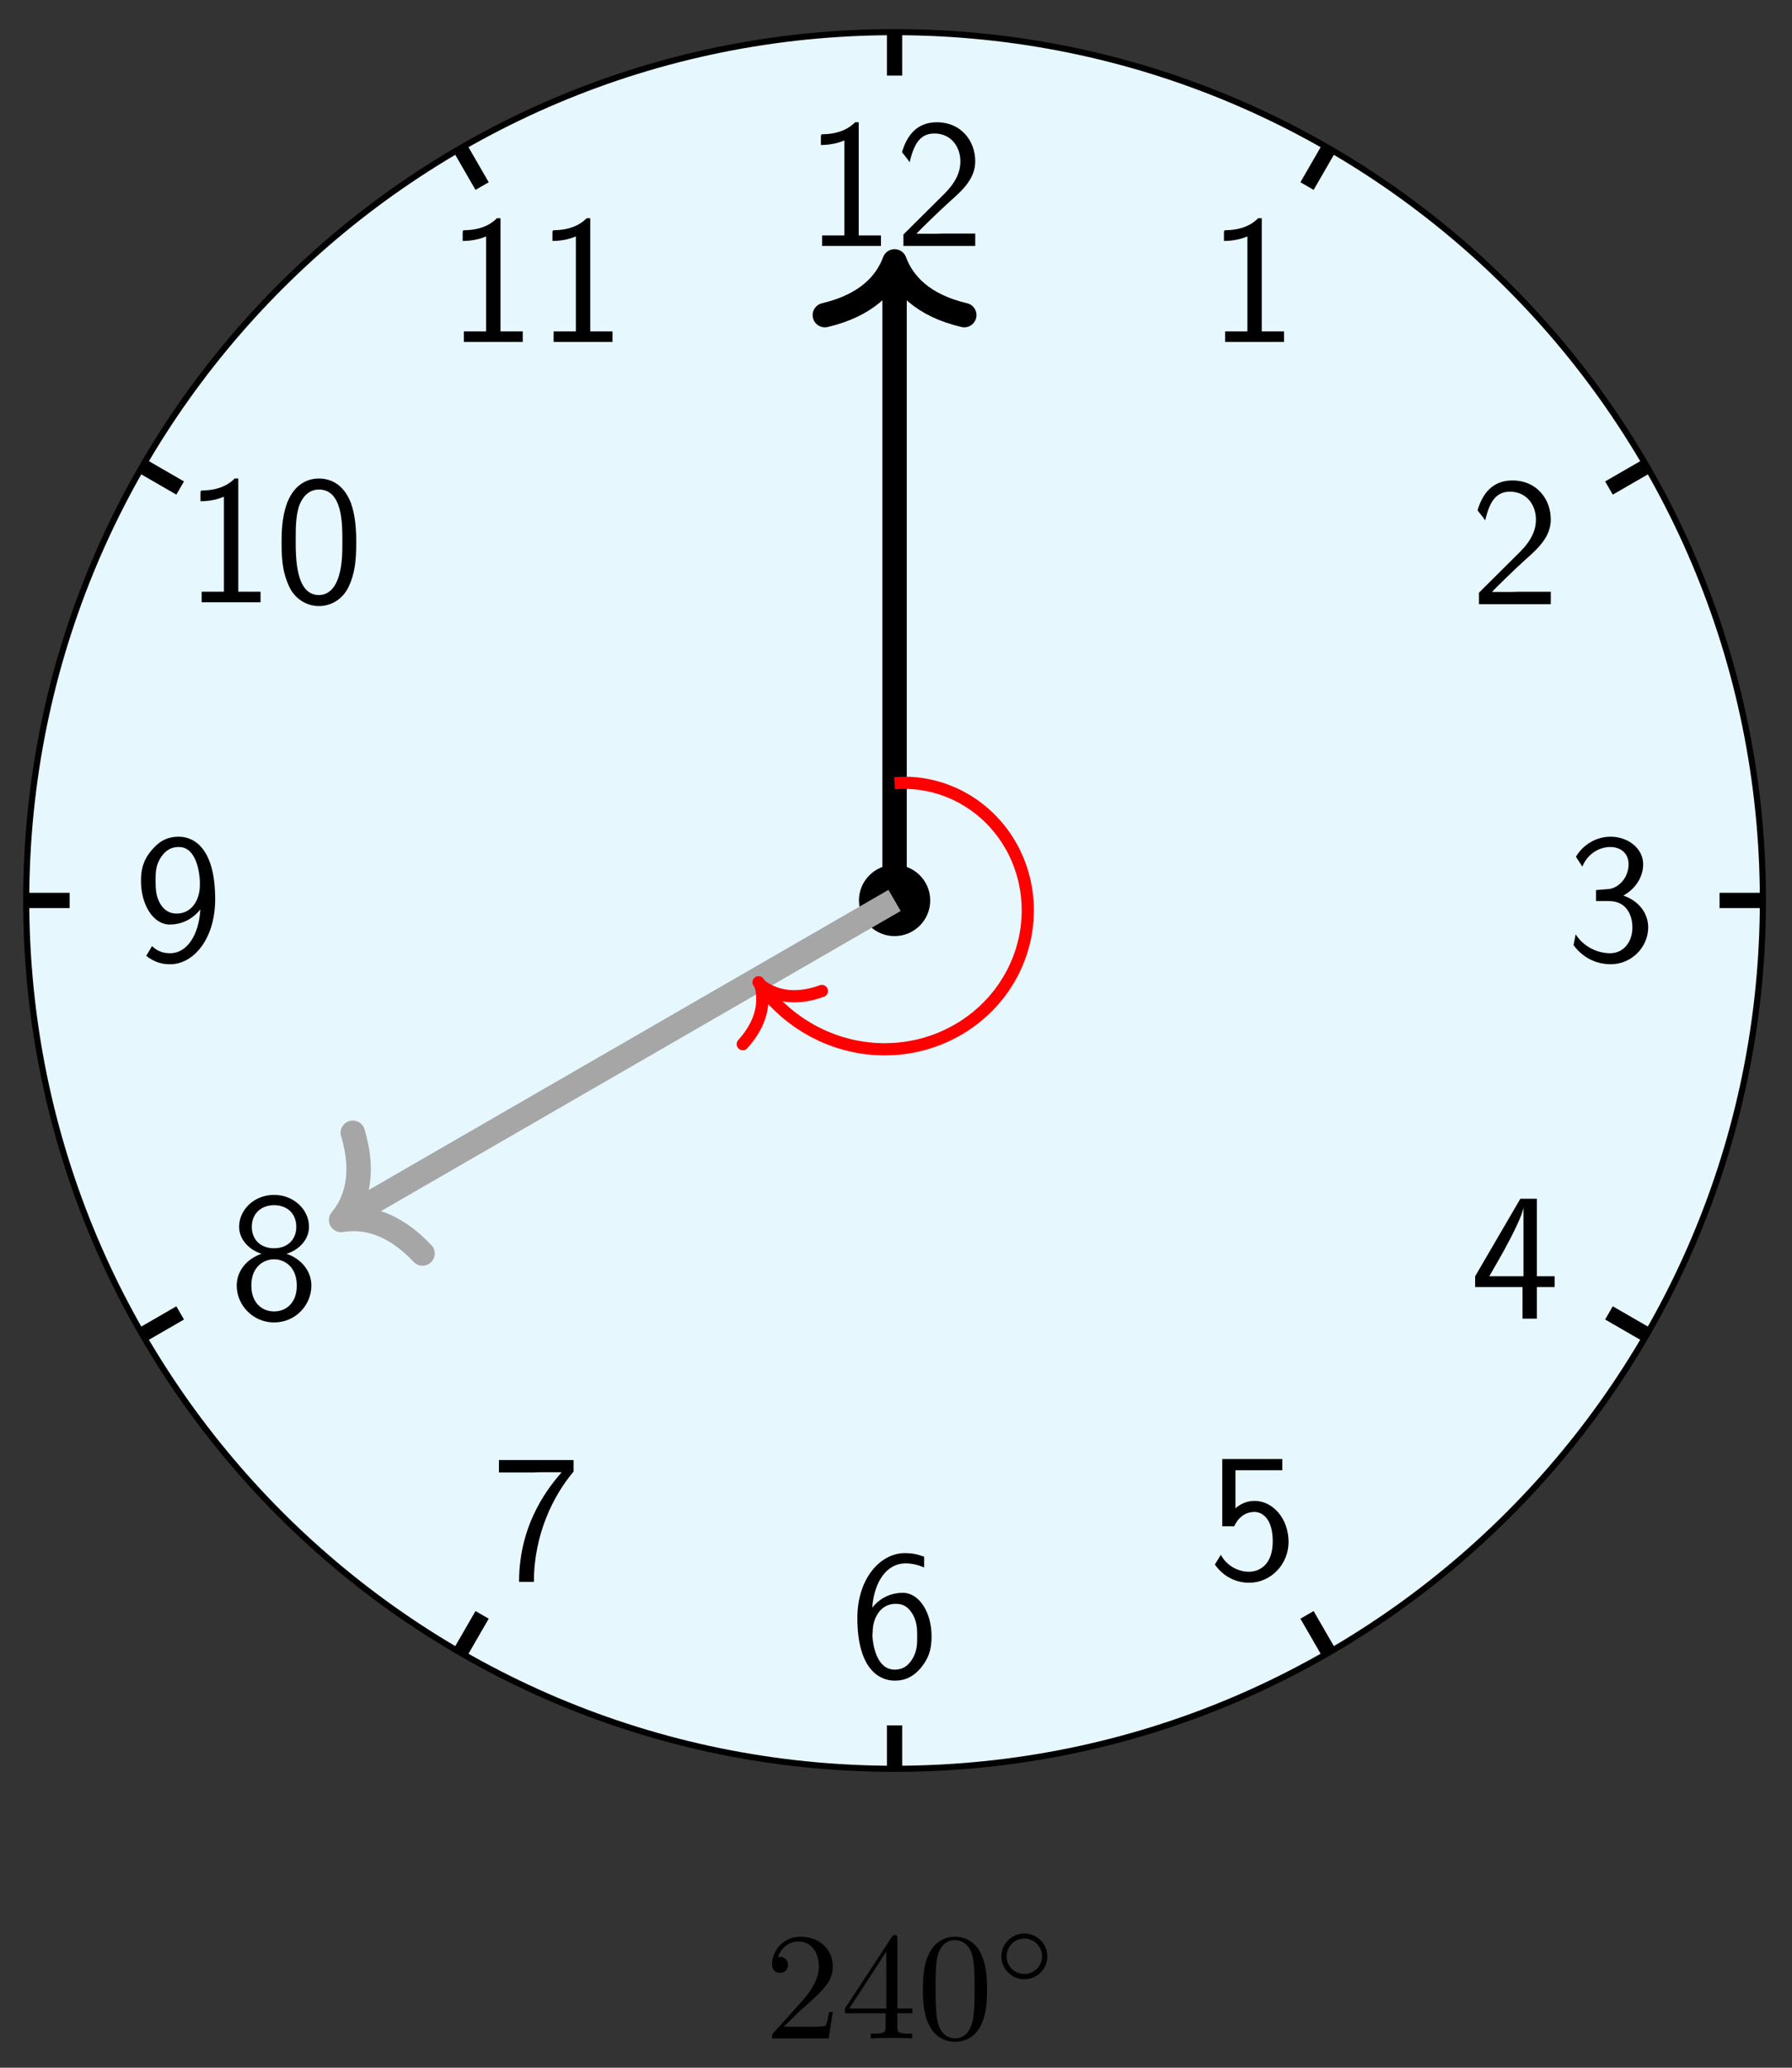 <?xml version="1.0" encoding="UTF-8"?>
<svg xmlns="http://www.w3.org/2000/svg" xmlns:xlink="http://www.w3.org/1999/xlink" width="117pt" height="135pt" viewBox="0 0 117 135" version="1.1">
<rect x="0" y="0" width="117" height="135" fill="#333333" stroke="none"/>
<defs>
<g>
<symbol overflow="visible" id="glyph0-0">
<path style="stroke:none;" d=""/>
</symbol>
<symbol overflow="visible" id="glyph0-1">
<path style="stroke:none;" d="M 4.969 0 L 4.969 -0.688 L 3.516 -0.688 L 3.516 -8.078 L 3.281 -8.078 C 3.094 -7.891 2.516 -7.328 1.234 -7.297 C 1.062 -7.297 1.047 -7.297 1.047 -7.078 L 1.047 -6.594 C 1.781 -6.594 2.328 -6.781 2.578 -6.891 L 2.578 -0.688 L 1.125 -0.688 L 1.125 0 Z M 4.969 0 "/>
</symbol>
<symbol overflow="visible" id="glyph0-2">
<path style="stroke:none;" d="M 5.266 0 L 5.266 -0.812 L 3.125 -0.812 C 2.984 -0.812 2.844 -0.797 2.703 -0.797 L 1.422 -0.797 C 1.734 -1.125 2.844 -2.219 3.625 -2.922 C 4.5 -3.688 5.266 -4.438 5.266 -5.531 C 5.266 -6.859 4.344 -8.078 2.766 -8.078 C 1.469 -8.078 0.812 -7.234 0.484 -6.125 C 0.875 -5.641 0.875 -5.625 0.984 -5.469 C 1.281 -6.75 1.719 -7.344 2.609 -7.344 C 3.641 -7.344 4.297 -6.531 4.297 -5.516 C 4.297 -4.891 4.047 -4.203 3.25 -3.406 L 0.578 -0.75 L 0.578 0 Z M 5.266 0 "/>
</symbol>
<symbol overflow="visible" id="glyph0-3">
<path style="stroke:none;" d="M 5.359 -2.156 C 5.359 -3.078 4.75 -3.891 3.734 -4.234 C 4.562 -4.688 5.031 -5.484 5.031 -6.281 C 5.031 -7.297 4.062 -8.078 2.906 -8.078 C 1.953 -8.078 1.094 -7.547 0.641 -6.766 L 1.062 -6.125 C 1.359 -6.891 2.094 -7.406 2.891 -7.406 C 3.5 -7.406 4.078 -7.047 4.078 -6.281 C 4.078 -5.469 3.531 -4.812 2.875 -4.672 C 2.828 -4.656 2.062 -4.609 1.953 -4.594 L 1.953 -3.875 L 2.797 -3.875 C 4.031 -3.875 4.328 -2.828 4.328 -2.156 C 4.328 -1.188 3.734 -0.469 2.875 -0.469 C 2.109 -0.469 1.172 -0.844 0.625 -1.703 L 0.484 -1 C 1.266 0.062 2.312 0.25 2.906 0.25 C 4.297 0.25 5.359 -0.891 5.359 -2.156 Z M 5.359 -2.156 "/>
</symbol>
<symbol overflow="visible" id="glyph0-4">
<path style="stroke:none;" d="M 5.516 -2.062 L 5.516 -2.766 L 4.359 -2.766 L 4.359 -7.828 L 3.281 -7.828 L 0.328 -2.766 L 0.328 -2.062 L 3.422 -2.062 L 3.422 0 L 4.359 0 L 4.359 -2.062 Z M 3.484 -2.766 L 1.25 -2.766 C 1.594 -3.375 2.062 -4.141 2.562 -5.109 C 2.703 -5.375 3.469 -6.844 3.484 -7.297 Z M 3.484 -2.766 "/>
</symbol>
<symbol overflow="visible" id="glyph0-5">
<path style="stroke:none;" d="M 5.266 -2.422 C 5.266 -3.922 4.25 -5.094 3.047 -5.094 C 2.562 -5.094 2.125 -4.906 1.797 -4.609 L 1.797 -7.094 L 4.859 -7.094 L 4.859 -7.828 L 0.938 -7.828 L 0.938 -3.438 L 1.719 -3.438 C 2.016 -4.109 2.547 -4.375 3.031 -4.375 C 3.594 -4.375 4.234 -3.875 4.234 -2.453 C 4.234 -0.938 3.375 -0.469 2.672 -0.469 C 2.016 -0.469 1.234 -0.828 0.844 -1.578 L 0.453 -0.938 C 1.25 0.188 2.359 0.25 2.688 0.25 C 4.094 0.25 5.266 -0.938 5.266 -2.422 Z M 5.266 -2.422 "/>
</symbol>
<symbol overflow="visible" id="glyph0-6">
<path style="stroke:none;" d="M 5.344 -2.656 C 5.344 -4.188 4.547 -5.484 3.469 -5.484 C 2.578 -5.484 1.906 -5.062 1.469 -4.516 C 1.609 -6.281 2.453 -7.406 3.641 -7.406 C 4.141 -7.406 4.516 -7.281 4.859 -7.141 L 4.859 -7.844 C 4.375 -8.016 4.031 -8.078 3.609 -8.078 C 2 -8.078 0.5 -6.422 0.5 -3.844 C 0.5 -0.422 2 0.25 2.938 0.25 C 3.656 0.25 4.172 -0.031 4.641 -0.578 C 5.172 -1.234 5.344 -1.797 5.344 -2.656 Z M 4.406 -2.641 C 4.406 -2.156 4.406 -1.641 4.047 -1.094 C 3.828 -0.781 3.531 -0.469 2.938 -0.469 C 1.703 -0.469 1.516 -2.219 1.484 -2.609 C 1.484 -2.703 1.484 -2.859 1.5 -2.938 C 1.5 -3.781 1.969 -4.766 3 -4.766 C 3.391 -4.766 3.781 -4.656 4.125 -4.062 C 4.391 -3.578 4.406 -3.109 4.406 -2.641 Z M 4.406 -2.641 "/>
</symbol>
<symbol overflow="visible" id="glyph0-7">
<path style="stroke:none;" d="M 5.359 -7.078 L 5.359 -7.828 L 0.484 -7.828 L 0.484 -7.016 L 2.719 -7.016 C 2.859 -7.016 3 -7.031 3.141 -7.031 L 4.578 -7.031 C 3.859 -6.188 1.797 -3.797 1.797 0.125 L 2.766 0.125 C 2.766 -2.984 4.047 -5.531 5.359 -7.078 Z M 5.359 -7.078 "/>
</symbol>
<symbol overflow="visible" id="glyph0-8">
<path style="stroke:none;" d="M 5.359 -2.156 C 5.359 -3.109 4.703 -3.906 3.734 -4.234 C 4.484 -4.453 5.203 -5.109 5.203 -6 C 5.203 -7.125 4.203 -8.078 2.922 -8.078 C 1.609 -8.078 0.641 -7.094 0.641 -6 C 0.641 -5.109 1.375 -4.453 2.109 -4.234 C 1.141 -3.906 0.484 -3.109 0.484 -2.156 C 0.484 -0.875 1.547 0.25 2.922 0.25 C 4.328 0.25 5.359 -0.891 5.359 -2.156 Z M 4.375 -5.984 C 4.375 -5.188 3.828 -4.594 2.922 -4.594 C 1.984 -4.594 1.469 -5.219 1.469 -5.984 C 1.469 -6.891 2.109 -7.406 2.922 -7.406 C 3.781 -7.406 4.375 -6.859 4.375 -5.984 Z M 4.406 -2.156 C 4.406 -1 3.688 -0.469 2.922 -0.469 C 2.125 -0.469 1.438 -1.047 1.438 -2.156 C 1.438 -3.438 2.297 -3.875 2.922 -3.875 C 3.578 -3.875 4.406 -3.406 4.406 -2.156 Z M 4.406 -2.156 "/>
</symbol>
<symbol overflow="visible" id="glyph0-9">
<path style="stroke:none;" d="M 5.344 -4 C 5.344 -7.25 4.016 -8.078 2.969 -8.078 C 2.109 -8.078 1.609 -7.688 1.188 -7.188 C 0.609 -6.5 0.5 -5.875 0.5 -5.188 C 0.5 -3.641 1.297 -2.344 2.375 -2.344 C 3.25 -2.344 3.922 -2.766 4.375 -3.328 C 4.281 -1.656 3.5 -0.469 2.406 -0.469 C 1.906 -0.469 1.547 -0.625 1.219 -0.938 L 0.844 -0.297 C 1.391 0.125 1.875 0.25 2.406 0.25 C 3.922 0.25 5.344 -1.391 5.344 -4 Z M 4.344 -4.906 C 4.344 -4 3.844 -3.062 2.844 -3.062 C 2.641 -3.062 2.109 -3.062 1.719 -3.766 C 1.5 -4.203 1.453 -4.547 1.453 -5.188 C 1.453 -5.719 1.453 -6.219 1.812 -6.75 C 2 -7.016 2.312 -7.406 2.969 -7.406 C 4.109 -7.406 4.312 -5.781 4.344 -5.203 C 4.344 -5.109 4.344 -5 4.344 -4.906 Z M 4.344 -4.906 "/>
</symbol>
<symbol overflow="visible" id="glyph0-10">
<path style="stroke:none;" d="M 5.359 -3.891 C 5.359 -4.703 5.312 -5.625 5.016 -6.469 C 4.5 -7.812 3.562 -8.078 2.922 -8.078 C 2.156 -8.078 1.406 -7.688 0.953 -6.734 C 0.562 -5.891 0.484 -4.922 0.484 -3.891 C 0.484 -2.594 0.594 -1.859 0.984 -1.016 C 1.344 -0.234 2.109 0.25 2.922 0.25 C 3.703 0.25 4.453 -0.172 4.859 -1 C 5.266 -1.859 5.359 -2.719 5.359 -3.891 Z M 4.453 -4.047 C 4.453 -3.281 4.453 -2.484 4.234 -1.75 C 3.906 -0.594 3.234 -0.469 2.922 -0.469 C 1.406 -0.469 1.406 -2.922 1.406 -4.047 C 1.406 -4.812 1.406 -5.547 1.609 -6.234 C 1.906 -7.078 2.422 -7.359 2.922 -7.359 C 4.453 -7.359 4.453 -5.141 4.453 -4.047 Z M 4.453 -4.047 "/>
</symbol>
<symbol overflow="visible" id="glyph1-0">
<path style="stroke:none;" d=""/>
</symbol>
<symbol overflow="visible" id="glyph1-1">
<path style="stroke:none;" d="M 1.266 -0.766 L 2.328 -1.797 C 3.875 -3.172 4.469 -3.703 4.469 -4.703 C 4.469 -5.844 3.578 -6.641 2.359 -6.641 C 1.234 -6.641 0.5 -5.719 0.5 -4.828 C 0.5 -4.281 1 -4.281 1.031 -4.281 C 1.203 -4.281 1.547 -4.391 1.547 -4.812 C 1.547 -5.062 1.359 -5.328 1.016 -5.328 C 0.938 -5.328 0.922 -5.328 0.891 -5.312 C 1.109 -5.969 1.656 -6.328 2.234 -6.328 C 3.141 -6.328 3.562 -5.516 3.562 -4.703 C 3.562 -3.906 3.078 -3.125 2.516 -2.5 L 0.609 -0.375 C 0.5 -0.266 0.5 -0.234 0.5 0 L 4.203 0 L 4.469 -1.734 L 4.234 -1.734 C 4.172 -1.438 4.109 -1 4 -0.844 C 3.938 -0.766 3.281 -0.766 3.062 -0.766 Z M 1.266 -0.766 "/>
</symbol>
<symbol overflow="visible" id="glyph1-2">
<path style="stroke:none;" d="M 2.938 -1.641 L 2.938 -0.781 C 2.938 -0.422 2.906 -0.312 2.172 -0.312 L 1.969 -0.312 L 1.969 0 C 2.375 -0.031 2.891 -0.031 3.312 -0.031 C 3.734 -0.031 4.25 -0.031 4.672 0 L 4.672 -0.312 L 4.453 -0.312 C 3.719 -0.312 3.703 -0.422 3.703 -0.781 L 3.703 -1.641 L 4.688 -1.641 L 4.688 -1.953 L 3.703 -1.953 L 3.703 -6.484 C 3.703 -6.688 3.703 -6.75 3.531 -6.75 C 3.453 -6.75 3.422 -6.75 3.344 -6.625 L 0.281 -1.953 L 0.281 -1.641 Z M 2.984 -1.953 L 0.562 -1.953 L 2.984 -5.672 Z M 2.984 -1.953 "/>
</symbol>
<symbol overflow="visible" id="glyph1-3">
<path style="stroke:none;" d="M 4.578 -3.188 C 4.578 -3.984 4.531 -4.781 4.188 -5.516 C 3.734 -6.484 2.906 -6.641 2.5 -6.641 C 1.891 -6.641 1.172 -6.375 0.75 -5.453 C 0.438 -4.766 0.391 -3.984 0.391 -3.188 C 0.391 -2.438 0.422 -1.547 0.844 -0.781 C 1.266 0.016 2 0.219 2.484 0.219 C 3.016 0.219 3.781 0.016 4.219 -0.938 C 4.531 -1.625 4.578 -2.406 4.578 -3.188 Z M 2.484 0 C 2.094 0 1.5 -0.25 1.328 -1.203 C 1.219 -1.797 1.219 -2.719 1.219 -3.312 C 1.219 -3.953 1.219 -4.609 1.297 -5.141 C 1.484 -6.328 2.234 -6.422 2.484 -6.422 C 2.812 -6.422 3.469 -6.234 3.656 -5.25 C 3.766 -4.688 3.766 -3.938 3.766 -3.312 C 3.766 -2.562 3.766 -1.891 3.656 -1.25 C 3.5 -0.297 2.938 0 2.484 0 Z M 2.484 0 "/>
</symbol>
<symbol overflow="visible" id="glyph2-0">
<path style="stroke:none;" d=""/>
</symbol>
<symbol overflow="visible" id="glyph2-1">
<path style="stroke:none;" d="M 3.531 -1.734 C 3.531 -2.578 2.859 -3.234 2.031 -3.234 C 1.203 -3.234 0.531 -2.562 0.531 -1.75 C 0.531 -0.906 1.219 -0.25 2.031 -0.25 C 2.875 -0.25 3.531 -0.922 3.531 -1.734 Z M 2.031 -0.594 C 1.375 -0.594 0.875 -1.125 0.875 -1.734 C 0.875 -2.391 1.391 -2.906 2.031 -2.906 C 2.688 -2.906 3.188 -2.375 3.188 -1.75 C 3.188 -1.094 2.672 -0.594 2.031 -0.594 Z M 2.031 -0.594 "/>
</symbol>
</g>
</defs>
<g id="surface1">
<path style="fill-rule:nonzero;fill:rgb(90.001%,96.783%,99.373%);fill-opacity:1;stroke-width:0.399;stroke-linecap:butt;stroke-linejoin:miter;stroke:rgb(0%,0%,0%);stroke-opacity:1;stroke-miterlimit:10;" d="M 56.693 0.002 C 56.693 31.311 31.311 56.693 -0.001 56.693 C -31.313 56.693 -56.695 31.311 -56.695 0.002 C -56.695 -31.311 -31.313 -56.693 -0.001 -56.693 C 31.311 -56.693 56.693 -31.311 56.693 0.002 Z M 56.693 0.002 " transform="matrix(1,0,0,-1,58.407,58.791)"/>
<path style="fill-rule:nonzero;fill:rgb(0%,0%,0%);fill-opacity:1;stroke-width:0.399;stroke-linecap:butt;stroke-linejoin:miter;stroke:rgb(0%,0%,0%);stroke-opacity:1;stroke-miterlimit:10;" d="M 2.128 0.002 C 2.128 1.174 1.175 2.127 -0.001 2.127 C -1.173 2.127 -2.126 1.174 -2.126 0.002 C -2.126 -1.174 -1.173 -2.127 -0.001 -2.127 C 1.175 -2.127 2.128 -1.174 2.128 0.002 Z M 2.128 0.002 " transform="matrix(1,0,0,-1,58.407,58.791)"/>
<path style="fill:none;stroke-width:0.996;stroke-linecap:butt;stroke-linejoin:miter;stroke:rgb(0%,0%,0%);stroke-opacity:1;stroke-miterlimit:10;" d="M 26.928 46.643 L 28.346 49.1 " transform="matrix(1,0,0,-1,58.407,58.791)"/>
<g style="fill:rgb(0%,0%,0%);fill-opacity:1;">
  <use xlink:href="#glyph0-1" x="78.865" y="22.326"/>
</g>
<path style="fill:none;stroke-width:0.996;stroke-linecap:butt;stroke-linejoin:miter;stroke:rgb(0%,0%,0%);stroke-opacity:1;stroke-miterlimit:10;" d="M 46.642 26.928 L 49.099 28.346 " transform="matrix(1,0,0,-1,58.407,58.791)"/>
<g style="fill:rgb(0%,0%,0%);fill-opacity:1;">
  <use xlink:href="#glyph0-2" x="95.985" y="39.446"/>
</g>
<path style="fill:none;stroke-width:0.996;stroke-linecap:butt;stroke-linejoin:miter;stroke:rgb(0%,0%,0%);stroke-opacity:1;stroke-miterlimit:10;" d="M 53.861 0.002 L 56.693 0.002 " transform="matrix(1,0,0,-1,58.407,58.791)"/>
<g style="fill:rgb(0%,0%,0%);fill-opacity:1;">
  <use xlink:href="#glyph0-3" x="102.252" y="62.706"/>
</g>
<path style="fill:none;stroke-width:0.996;stroke-linecap:butt;stroke-linejoin:miter;stroke:rgb(0%,0%,0%);stroke-opacity:1;stroke-miterlimit:10;" d="M 46.642 -26.928 L 49.099 -28.346 " transform="matrix(1,0,0,-1,58.407,58.791)"/>
<g style="fill:rgb(0%,0%,0%);fill-opacity:1;">
  <use xlink:href="#glyph0-4" x="95.985" y="86.092"/>
</g>
<path style="fill:none;stroke-width:0.996;stroke-linecap:butt;stroke-linejoin:miter;stroke:rgb(0%,0%,0%);stroke-opacity:1;stroke-miterlimit:10;" d="M 26.928 -46.643 L 28.346 -49.1 " transform="matrix(1,0,0,-1,58.407,58.791)"/>
<g style="fill:rgb(0%,0%,0%);fill-opacity:1;">
  <use xlink:href="#glyph0-5" x="78.865" y="103.087"/>
</g>
<path style="fill:none;stroke-width:0.996;stroke-linecap:butt;stroke-linejoin:miter;stroke:rgb(0%,0%,0%);stroke-opacity:1;stroke-miterlimit:10;" d="M -0.001 -53.857 L -0.001 -56.693 " transform="matrix(1,0,0,-1,58.407,58.791)"/>
<g style="fill:rgb(0%,0%,0%);fill-opacity:1;">
  <use xlink:href="#glyph0-6" x="55.478" y="109.478"/>
</g>
<path style="fill:none;stroke-width:0.996;stroke-linecap:butt;stroke-linejoin:miter;stroke:rgb(0%,0%,0%);stroke-opacity:1;stroke-miterlimit:10;" d="M -26.93 -46.643 L -28.348 -49.1 " transform="matrix(1,0,0,-1,58.407,58.791)"/>
<g style="fill:rgb(0%,0%,0%);fill-opacity:1;">
  <use xlink:href="#glyph0-7" x="32.092" y="103.153"/>
</g>
<path style="fill:none;stroke-width:0.996;stroke-linecap:butt;stroke-linejoin:miter;stroke:rgb(0%,0%,0%);stroke-opacity:1;stroke-miterlimit:10;" d="M -46.644 -26.928 L -49.097 -28.346 " transform="matrix(1,0,0,-1,58.407,58.791)"/>
<g style="fill:rgb(0%,0%,0%);fill-opacity:1;">
  <use xlink:href="#glyph0-8" x="14.971" y="86.092"/>
</g>
<path style="fill:none;stroke-width:0.996;stroke-linecap:butt;stroke-linejoin:miter;stroke:rgb(0%,0%,0%);stroke-opacity:1;stroke-miterlimit:10;" d="M -53.859 0.002 L -56.695 0.002 " transform="matrix(1,0,0,-1,58.407,58.791)"/>
<g style="fill:rgb(0%,0%,0%);fill-opacity:1;">
  <use xlink:href="#glyph0-9" x="8.705" y="62.706"/>
</g>
<path style="fill:none;stroke-width:0.996;stroke-linecap:butt;stroke-linejoin:miter;stroke:rgb(0%,0%,0%);stroke-opacity:1;stroke-miterlimit:10;" d="M -46.644 26.928 L -49.097 28.346 " transform="matrix(1,0,0,-1,58.407,58.791)"/>
<g style="fill:rgb(0%,0%,0%);fill-opacity:1;">
  <use xlink:href="#glyph0-1" x="12.042" y="39.32"/>
  <use xlink:href="#glyph0-10" x="17.9" y="39.32"/>
</g>
<path style="fill:none;stroke-width:0.996;stroke-linecap:butt;stroke-linejoin:miter;stroke:rgb(0%,0%,0%);stroke-opacity:1;stroke-miterlimit:10;" d="M -26.93 46.643 L -28.348 49.1 " transform="matrix(1,0,0,-1,58.407,58.791)"/>
<g style="fill:rgb(0%,0%,0%);fill-opacity:1;">
  <use xlink:href="#glyph0-1" x="29.162" y="22.326"/>
  <use xlink:href="#glyph0-1" x="35.021" y="22.326"/>
</g>
<path style="fill:none;stroke-width:0.996;stroke-linecap:butt;stroke-linejoin:miter;stroke:rgb(0%,0%,0%);stroke-opacity:1;stroke-miterlimit:10;" d="M -0.001 53.857 L -0.001 56.693 " transform="matrix(1,0,0,-1,58.407,58.791)"/>
<g style="fill:rgb(0%,0%,0%);fill-opacity:1;">
  <use xlink:href="#glyph0-1" x="52.549" y="16.06"/>
  <use xlink:href="#glyph0-2" x="58.407" y="16.06"/>
</g>
<path style="fill:none;stroke-width:1.594;stroke-linecap:butt;stroke-linejoin:miter;stroke:rgb(0%,0%,0%);stroke-opacity:1;stroke-miterlimit:10;" d="M -0.001 0.002 L -0.001 40.928 " transform="matrix(1,0,0,-1,58.407,58.791)"/>
<path style="fill:none;stroke-width:1.594;stroke-linecap:round;stroke-linejoin:round;stroke:rgb(0%,0%,0%);stroke-opacity:1;stroke-miterlimit:10;" d="M -3.506 4.552 C -2.866 1.821 -1.44 0.532 0.001 0.001 C -1.44 -0.53 -2.866 -1.819 -3.506 -4.55 " transform="matrix(0,-1,-1,0,58.407,17.068)"/>
<path style="fill:none;stroke-width:1.594;stroke-linecap:butt;stroke-linejoin:miter;stroke:rgb(64.999%,64.999%,64.999%);stroke-opacity:1;stroke-miterlimit:10;" d="M -0.001 0.002 L -35.441 -20.463 " transform="matrix(1,0,0,-1,58.407,58.791)"/>
<path style="fill:none;stroke-width:1.594;stroke-linecap:round;stroke-linejoin:round;stroke:rgb(64.999%,64.999%,64.999%);stroke-opacity:1;stroke-miterlimit:10;" d="M -3.508 4.551 C -2.865 1.821 -1.439 0.533 -0.001 0 C -1.44 -0.531 -2.865 -1.82 -3.508 -4.551 " transform="matrix(-0.866,0.5,0.5,0.866,22.273,79.653)"/>
<path style="fill:none;stroke-width:0.797;stroke-linecap:butt;stroke-linejoin:miter;stroke:rgb(100%,0%,0%);stroke-opacity:1;stroke-miterlimit:10;" d="M -0.001 7.654 C -0.001 7.654 0.116 7.662 0.163 7.666 C 0.206 7.67 0.276 7.67 0.323 7.674 C 0.366 7.674 0.44 7.678 0.487 7.678 C 0.53 7.682 0.604 7.682 0.647 7.682 C 0.694 7.682 0.765 7.682 0.811 7.678 C 0.854 7.678 0.929 7.674 0.975 7.674 C 1.018 7.67 1.093 7.666 1.136 7.666 C 1.183 7.662 1.257 7.658 1.3 7.654 C 1.347 7.65 1.417 7.643 1.464 7.639 C 1.511 7.631 1.581 7.623 1.628 7.619 C 1.671 7.611 1.745 7.604 1.792 7.596 C 1.835 7.588 1.909 7.576 1.952 7.568 C 1.999 7.561 2.069 7.549 2.116 7.541 C 2.159 7.529 2.233 7.518 2.276 7.506 C 2.323 7.498 2.393 7.482 2.44 7.471 C 2.483 7.459 2.557 7.443 2.6 7.432 C 2.643 7.42 2.718 7.4 2.761 7.385 C 2.804 7.373 2.878 7.354 2.921 7.338 C 2.964 7.326 3.038 7.303 3.081 7.291 C 3.124 7.275 3.194 7.252 3.237 7.236 C 3.284 7.221 3.35 7.193 3.397 7.178 C 3.44 7.162 3.511 7.135 3.554 7.115 C 3.596 7.1 3.663 7.072 3.706 7.053 C 3.749 7.033 3.819 7.006 3.862 6.986 C 3.905 6.967 3.971 6.936 4.014 6.916 C 4.057 6.893 4.124 6.861 4.167 6.838 C 4.21 6.818 4.276 6.783 4.315 6.764 C 4.358 6.74 4.425 6.705 4.464 6.682 C 4.507 6.658 4.573 6.619 4.612 6.596 C 4.655 6.572 4.718 6.533 4.761 6.51 C 4.8 6.486 4.862 6.443 4.901 6.42 C 4.944 6.393 5.007 6.35 5.046 6.326 C 5.085 6.299 5.147 6.256 5.186 6.229 C 5.225 6.201 5.288 6.154 5.327 6.127 C 5.362 6.1 5.425 6.053 5.46 6.025 C 5.499 5.994 5.561 5.947 5.596 5.92 C 5.635 5.889 5.694 5.838 5.729 5.807 C 5.764 5.779 5.823 5.729 5.862 5.697 C 5.897 5.666 5.956 5.615 5.991 5.58 C 6.026 5.549 6.081 5.494 6.116 5.463 C 6.151 5.428 6.206 5.377 6.241 5.342 C 6.272 5.307 6.327 5.252 6.362 5.217 C 6.393 5.182 6.448 5.127 6.479 5.092 C 6.514 5.057 6.565 4.998 6.596 4.963 C 6.628 4.928 6.678 4.865 6.71 4.83 C 6.741 4.795 6.792 4.732 6.823 4.697 C 6.854 4.658 6.901 4.596 6.932 4.557 C 6.96 4.521 7.007 4.459 7.038 4.42 C 7.065 4.381 7.112 4.318 7.139 4.279 C 7.167 4.236 7.214 4.174 7.241 4.131 C 7.268 4.092 7.311 4.025 7.339 3.986 C 7.366 3.943 7.405 3.877 7.432 3.838 C 7.456 3.795 7.499 3.728 7.522 3.686 C 7.55 3.643 7.589 3.576 7.612 3.533 C 7.635 3.49 7.674 3.42 7.698 3.377 C 7.721 3.334 7.757 3.264 7.78 3.221 C 7.799 3.174 7.835 3.103 7.858 3.061 C 7.878 3.018 7.913 2.943 7.932 2.9 C 7.952 2.853 7.987 2.783 8.007 2.736 C 8.026 2.689 8.053 2.615 8.073 2.572 C 8.092 2.525 8.12 2.451 8.139 2.404 C 8.155 2.357 8.186 2.283 8.202 2.236 C 8.217 2.189 8.245 2.115 8.26 2.064 C 8.276 2.018 8.299 1.943 8.315 1.896 C 8.331 1.846 8.354 1.771 8.366 1.721 C 8.382 1.674 8.401 1.596 8.413 1.549 C 8.428 1.498 8.448 1.42 8.46 1.373 C 8.471 1.322 8.487 1.244 8.499 1.197 C 8.51 1.146 8.526 1.068 8.534 1.018 C 8.546 0.971 8.561 0.889 8.569 0.842 C 8.577 0.791 8.592 0.713 8.6 0.662 C 8.608 0.611 8.616 0.529 8.624 0.482 C 8.632 0.432 8.639 0.35 8.647 0.299 C 8.651 0.248 8.659 0.17 8.663 0.119 C 8.667 0.068 8.674 -0.014 8.678 -0.064 C 8.682 -0.115 8.686 -0.197 8.69 -0.248 C 8.69 -0.299 8.694 -0.381 8.694 -0.432 C 8.698 -0.482 8.698 -0.564 8.698 -0.615 C 8.698 -0.666 8.698 -0.748 8.698 -0.799 C 8.694 -0.85 8.694 -0.932 8.69 -0.982 C 8.69 -1.033 8.686 -1.115 8.682 -1.166 C 8.678 -1.217 8.674 -1.299 8.671 -1.35 C 8.667 -1.404 8.659 -1.486 8.651 -1.537 C 8.647 -1.588 8.639 -1.67 8.632 -1.721 C 8.624 -1.772 8.616 -1.854 8.608 -1.904 C 8.6 -1.955 8.585 -2.037 8.577 -2.088 C 8.569 -2.139 8.553 -2.221 8.546 -2.272 C 8.538 -2.322 8.518 -2.404 8.51 -2.455 C 8.499 -2.506 8.479 -2.588 8.467 -2.639 C 8.456 -2.689 8.436 -2.768 8.424 -2.818 C 8.409 -2.869 8.389 -2.951 8.374 -3.002 C 8.362 -3.049 8.339 -3.131 8.323 -3.182 C 8.307 -3.232 8.284 -3.311 8.268 -3.361 C 8.253 -3.412 8.225 -3.49 8.206 -3.541 C 8.19 -3.588 8.163 -3.666 8.143 -3.717 C 8.124 -3.768 8.096 -3.846 8.077 -3.893 C 8.057 -3.943 8.026 -4.021 8.003 -4.068 C 7.983 -4.119 7.952 -4.193 7.928 -4.244 C 7.909 -4.291 7.874 -4.369 7.85 -4.416 C 7.827 -4.463 7.792 -4.537 7.768 -4.588 C 7.745 -4.635 7.706 -4.709 7.682 -4.756 C 7.655 -4.803 7.616 -4.877 7.589 -4.924 C 7.565 -4.971 7.522 -5.045 7.495 -5.092 C 7.467 -5.135 7.425 -5.209 7.397 -5.256 C 7.37 -5.299 7.327 -5.373 7.296 -5.416 C 7.268 -5.463 7.221 -5.533 7.194 -5.576 C 7.163 -5.623 7.116 -5.693 7.085 -5.736 C 7.053 -5.779 7.003 -5.85 6.971 -5.893 C 6.94 -5.936 6.889 -6.006 6.858 -6.049 C 6.823 -6.092 6.772 -6.158 6.737 -6.201 C 6.706 -6.244 6.651 -6.311 6.616 -6.35 C 6.581 -6.393 6.526 -6.455 6.491 -6.498 C 6.456 -6.537 6.397 -6.604 6.362 -6.643 C 6.327 -6.682 6.268 -6.744 6.229 -6.783 C 6.194 -6.822 6.132 -6.885 6.096 -6.924 C 6.057 -6.963 5.995 -7.025 5.956 -7.061 C 5.917 -7.1 5.854 -7.158 5.815 -7.197 C 5.776 -7.232 5.71 -7.291 5.671 -7.326 C 5.632 -7.365 5.565 -7.42 5.522 -7.455 C 5.483 -7.49 5.417 -7.549 5.374 -7.584 C 5.331 -7.615 5.264 -7.67 5.221 -7.705 C 5.178 -7.74 5.108 -7.791 5.065 -7.826 C 5.022 -7.857 4.952 -7.908 4.905 -7.939 C 4.862 -7.975 4.792 -8.021 4.745 -8.053 C 4.698 -8.084 4.628 -8.135 4.581 -8.166 C 4.534 -8.193 4.46 -8.24 4.417 -8.271 C 4.37 -8.299 4.292 -8.346 4.245 -8.373 C 4.198 -8.404 4.124 -8.447 4.073 -8.475 C 4.026 -8.502 3.948 -8.545 3.901 -8.568 C 3.854 -8.596 3.776 -8.639 3.725 -8.662 C 3.675 -8.689 3.596 -8.729 3.546 -8.752 C 3.499 -8.775 3.417 -8.814 3.366 -8.838 C 3.315 -8.861 3.237 -8.896 3.186 -8.92 C 3.136 -8.943 3.054 -8.975 3.003 -8.998 C 2.948 -9.018 2.866 -9.053 2.815 -9.072 C 2.764 -9.092 2.679 -9.123 2.628 -9.143 C 2.573 -9.162 2.491 -9.189 2.436 -9.209 C 2.386 -9.229 2.3 -9.256 2.245 -9.271 C 2.194 -9.287 2.108 -9.314 2.054 -9.33 C 1.999 -9.346 1.913 -9.369 1.862 -9.385 C 1.807 -9.4 1.718 -9.42 1.663 -9.436 C 1.608 -9.447 1.522 -9.471 1.468 -9.482 C 1.413 -9.494 1.323 -9.514 1.268 -9.525 C 1.214 -9.533 1.128 -9.553 1.069 -9.561 C 1.015 -9.572 0.925 -9.588 0.87 -9.596 C 0.815 -9.604 0.725 -9.619 0.671 -9.627 C 0.612 -9.635 0.522 -9.646 0.468 -9.65 C 0.409 -9.658 0.319 -9.666 0.265 -9.674 C 0.21 -9.678 0.116 -9.686 0.061 -9.689 C 0.003 -9.693 -0.087 -9.701 -0.142 -9.701 C -0.2 -9.705 -0.29 -9.709 -0.349 -9.709 C -0.403 -9.713 -0.493 -9.713 -0.552 -9.717 C -0.61 -9.717 -0.7 -9.717 -0.759 -9.717 C -0.814 -9.713 -0.907 -9.713 -0.962 -9.709 C -1.021 -9.709 -1.11 -9.705 -1.169 -9.701 C -1.228 -9.697 -1.317 -9.693 -1.376 -9.689 C -1.431 -9.686 -1.524 -9.678 -1.579 -9.67 C -1.638 -9.666 -1.728 -9.654 -1.786 -9.65 C -1.845 -9.643 -1.935 -9.631 -1.993 -9.623 C -2.048 -9.615 -2.138 -9.6 -2.196 -9.592 C -2.255 -9.584 -2.345 -9.568 -2.399 -9.557 C -2.458 -9.545 -2.548 -9.529 -2.606 -9.518 C -2.661 -9.506 -2.751 -9.486 -2.81 -9.475 C -2.864 -9.459 -2.954 -9.439 -3.013 -9.424 C -3.067 -9.412 -3.157 -9.389 -3.212 -9.373 C -3.27 -9.357 -3.36 -9.334 -3.415 -9.314 C -3.47 -9.299 -3.56 -9.271 -3.614 -9.256 C -3.669 -9.236 -3.759 -9.209 -3.813 -9.189 C -3.868 -9.17 -3.958 -9.139 -4.013 -9.119 C -4.067 -9.1 -4.153 -9.068 -4.208 -9.045 C -4.263 -9.025 -4.349 -8.99 -4.403 -8.967 C -4.458 -8.943 -4.544 -8.908 -4.599 -8.885 C -4.653 -8.861 -4.739 -8.822 -4.79 -8.799 C -4.845 -8.775 -4.931 -8.732 -4.981 -8.705 C -5.036 -8.682 -5.118 -8.639 -5.173 -8.611 C -5.224 -8.584 -5.306 -8.541 -5.356 -8.514 C -5.411 -8.486 -5.493 -8.439 -5.544 -8.408 C -5.595 -8.381 -5.677 -8.334 -5.727 -8.303 C -5.778 -8.271 -5.86 -8.221 -5.907 -8.189 C -5.958 -8.158 -6.04 -8.107 -6.087 -8.076 C -6.138 -8.045 -6.216 -7.99 -6.266 -7.955 C -6.313 -7.924 -6.391 -7.869 -6.438 -7.834 C -6.489 -7.799 -6.563 -7.744 -6.614 -7.705 C -6.661 -7.67 -6.735 -7.611 -6.782 -7.576 C -6.829 -7.541 -6.903 -7.479 -6.95 -7.443 C -6.997 -7.404 -7.067 -7.342 -7.114 -7.303 C -7.157 -7.264 -7.231 -7.201 -7.274 -7.162 C -7.321 -7.123 -7.391 -7.057 -7.434 -7.018 C -7.477 -6.975 -7.548 -6.908 -7.591 -6.869 C -7.634 -6.826 -7.704 -6.76 -7.743 -6.717 C -7.786 -6.674 -7.852 -6.604 -7.895 -6.561 C -7.934 -6.518 -8.001 -6.443 -8.04 -6.4 C -8.083 -6.357 -8.145 -6.283 -8.184 -6.24 C -8.223 -6.193 -8.286 -6.119 -8.325 -6.072 C -8.364 -6.025 -8.427 -5.951 -8.462 -5.904 C -8.501 -5.857 -8.559 -5.779 -8.595 -5.732 C -8.634 -5.686 -8.692 -5.607 -8.727 -5.557 C -8.763 -5.51 -8.817 -5.432 -8.852 -5.381 C -8.888 -5.33 -8.977 -5.201 -8.532 -5.861 " transform="matrix(1,0,0,-1,58.407,58.791)"/>
<path style="fill:none;stroke-width:0.797;stroke-linecap:round;stroke-linejoin:round;stroke:rgb(100%,0%,0%);stroke-opacity:1;stroke-miterlimit:10;" d="M -2.549 3.11 C -2.085 1.245 -1.046 0.362 0.001 0 C -1.048 -0.362 -2.085 -1.246 -2.551 -3.113 " transform="matrix(-0.558,-0.83,-0.83,0.558,49.654,64.321)"/>
<g style="fill:rgb(0%,0%,0%);fill-opacity:1;">
  <use xlink:href="#glyph1-1" x="49.903" y="133.088"/>
  <use xlink:href="#glyph1-2" x="54.884" y="133.088"/>
  <use xlink:href="#glyph1-3" x="59.866" y="133.088"/>
</g>
<g style="fill:rgb(0%,0%,0%);fill-opacity:1;">
  <use xlink:href="#glyph2-1" x="64.847" y="129.473"/>
</g>
</g>
</svg>
